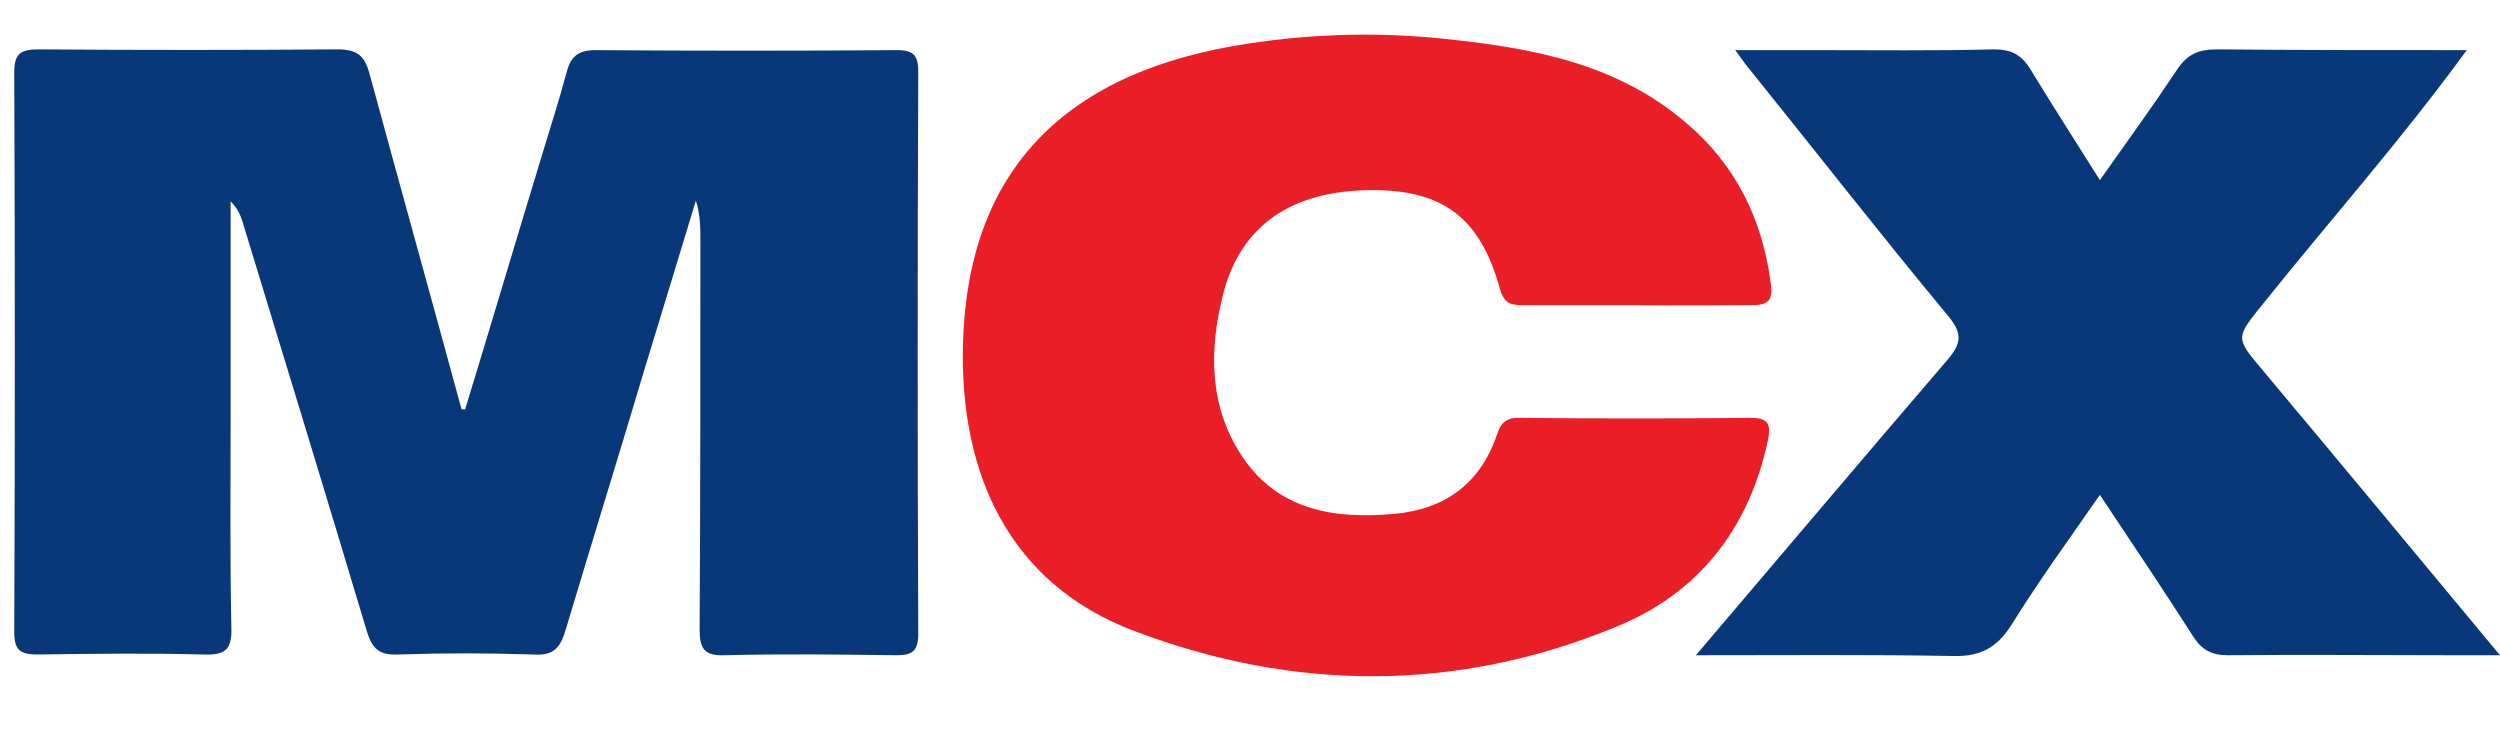<svg width="20" height="6" viewBox="0 0 20 6" fill="none" xmlns="http://www.w3.org/2000/svg">
<path d="M3.721 3.275C3.927 2.603 4.127 1.926 4.332 1.254C4.399 1.03 4.472 0.806 4.532 0.582C4.562 0.461 4.617 0.401 4.762 0.401C5.567 0.407 6.372 0.407 7.177 0.401C7.322 0.401 7.346 0.455 7.346 0.582C7.34 2.077 7.34 3.572 7.346 5.066C7.346 5.206 7.304 5.242 7.171 5.242C6.711 5.236 6.257 5.23 5.797 5.242C5.633 5.248 5.597 5.188 5.597 5.036C5.603 4.001 5.603 2.96 5.603 1.926C5.603 1.823 5.603 1.72 5.567 1.605C5.434 2.041 5.301 2.482 5.167 2.918C4.956 3.626 4.738 4.328 4.526 5.036C4.484 5.181 4.429 5.248 4.266 5.236C3.903 5.224 3.54 5.224 3.182 5.236C3.031 5.242 2.977 5.188 2.934 5.048C2.608 3.959 2.275 2.87 1.942 1.78C1.924 1.72 1.9 1.665 1.845 1.611C1.845 2.186 1.845 2.755 1.845 3.33C1.845 3.892 1.839 4.455 1.851 5.018C1.857 5.206 1.797 5.242 1.621 5.236C1.179 5.224 0.738 5.23 0.296 5.236C0.163 5.236 0.114 5.2 0.114 5.06C0.12 3.566 0.12 2.071 0.114 0.576C0.114 0.419 0.175 0.395 0.314 0.395C1.113 0.401 1.906 0.401 2.704 0.395C2.874 0.395 2.922 0.461 2.959 0.6C3.201 1.49 3.449 2.38 3.691 3.269C3.691 3.275 3.709 3.275 3.721 3.275Z" fill="#08377A"/>
<path d="M13.078 2.441C12.781 2.441 12.485 2.441 12.188 2.441C12.091 2.441 12.037 2.435 12 2.314C11.843 1.739 11.54 1.515 10.96 1.521C10.33 1.527 9.925 1.806 9.786 2.35C9.671 2.798 9.671 3.252 9.937 3.651C10.227 4.087 10.681 4.154 11.153 4.111C11.559 4.075 11.843 3.869 11.976 3.476C12.007 3.379 12.055 3.337 12.164 3.343C12.775 3.349 13.386 3.349 13.998 3.343C14.137 3.343 14.173 3.379 14.143 3.524C13.992 4.232 13.586 4.747 12.932 5.013C11.662 5.539 10.354 5.533 9.077 5.049C8.079 4.674 7.673 3.797 7.704 2.738C7.746 1.358 8.521 0.565 9.997 0.347C10.518 0.268 11.038 0.256 11.559 0.311C12.249 0.383 12.932 0.504 13.489 0.983C13.889 1.321 14.1 1.757 14.167 2.272C14.185 2.405 14.143 2.441 14.016 2.441C13.701 2.441 13.386 2.447 13.078 2.441C13.078 2.447 13.078 2.447 13.078 2.441Z" fill="#EA1E27"/>
<path d="M13.567 5.242C14.263 4.425 14.917 3.65 15.577 2.882C15.691 2.749 15.704 2.67 15.583 2.525C15.05 1.883 14.536 1.224 14.009 0.57C13.973 0.528 13.943 0.485 13.882 0.401C14.124 0.401 14.324 0.401 14.53 0.401C15.002 0.401 15.48 0.407 15.952 0.395C16.091 0.395 16.17 0.437 16.242 0.552C16.418 0.842 16.599 1.121 16.799 1.441C17.017 1.133 17.223 0.848 17.416 0.558C17.495 0.437 17.586 0.395 17.731 0.395C18.391 0.401 19.044 0.401 19.734 0.401C19.214 1.115 18.645 1.756 18.106 2.428C17.882 2.706 17.882 2.7 18.1 2.96C18.724 3.705 19.341 4.449 20 5.242C19.843 5.242 19.722 5.242 19.607 5.242C19.014 5.242 18.415 5.236 17.822 5.242C17.695 5.242 17.616 5.2 17.549 5.097C17.313 4.728 17.065 4.358 16.799 3.959C16.551 4.316 16.309 4.649 16.091 5C15.976 5.181 15.843 5.254 15.625 5.248C14.959 5.236 14.294 5.242 13.567 5.242Z" fill="#08377A"/>
</svg>
